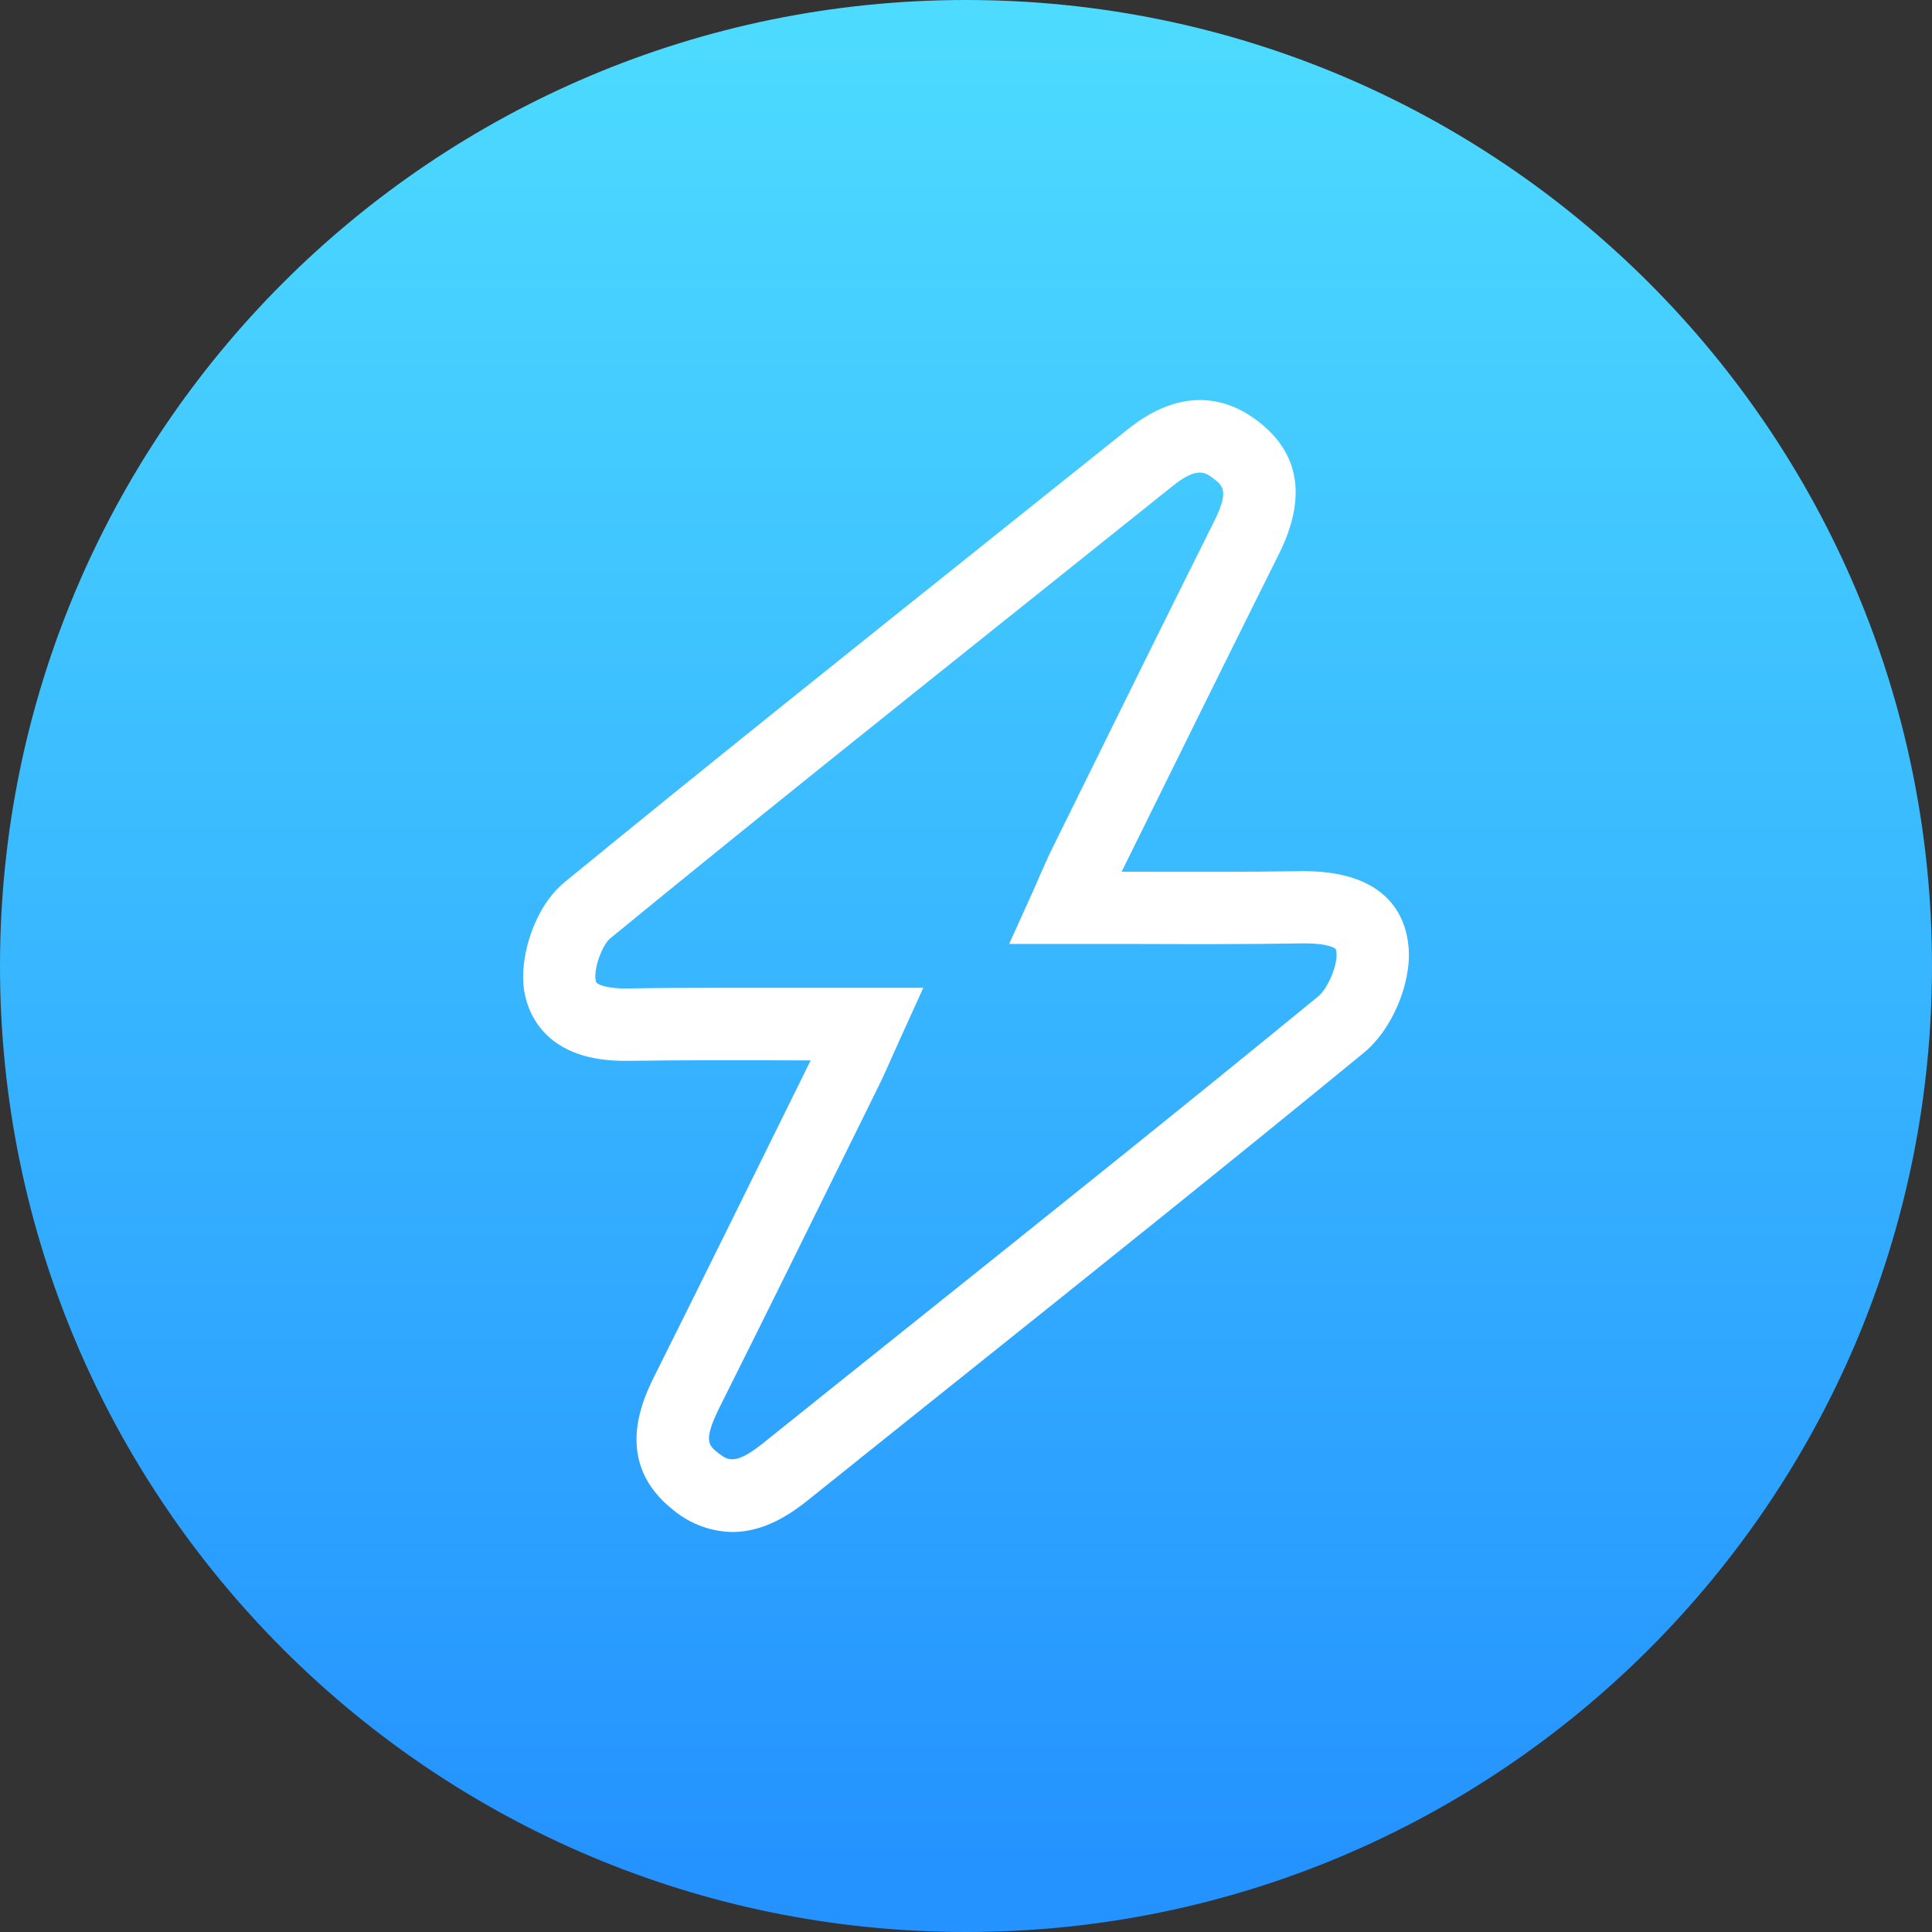 <svg width="512" height="512" viewBox="0 0 512 512" fill="none" xmlns="http://www.w3.org/2000/svg">
<rect x="0" y="0" width="512" height="512" fill="#333333" stroke="none"/>
<path d="M256 512C397.385 512 512 397.385 512 256C512 114.615 397.385 0 256 0C114.615 0 0 114.615 0 256C0 397.385 114.615 512 256 512Z" fill="url(#paint0_linear_255_5)"/>
<path d="M194.15 406C188.556 405.915 183.15 403.966 178.79 400.46C161.97 387.56 170.49 370.52 173.7 364.11C185.89 339.72 198.15 314.84 210.01 290.79L214.83 281.01H210.6C195.3 280.96 180.85 280.92 166.32 281.14H165.54C142.31 281.14 139.14 265.79 138.72 261.04C137.98 252.63 141.85 240.14 149.6 233.8C186.6 203.5 224.6 173.15 261.31 143.8C273.837 133.8 286.363 123.783 298.89 113.75C313.89 101.75 325.89 105.91 333.25 111.53C344.44 120.05 346.36 131.91 338.95 146.77C326.28 172.18 313.5 198.08 301.14 223.12L297.24 231.02H301.12C316.12 231.02 330.26 231.11 344.48 230.87C368.05 230.48 372.65 243.33 373.29 251.02C374.09 260.59 368.9 272.86 361.48 278.95C325.98 308.07 289.55 337.21 254.32 365.38C241.15 375.91 227.54 386.79 214.17 397.52C210.67 400.33 205.25 404.22 198.72 405.52C197.216 405.833 195.685 405.993 194.15 406ZM192.6 261.77H244.68L238.53 275.33C237.77 276.99 237.1 278.51 236.47 279.93C235.17 282.85 234.05 285.38 232.79 287.93L227.23 299.21C215.35 323.29 203.08 348.21 190.86 372.62C186.22 381.9 187.73 383.05 190.47 385.15C192.77 386.92 194.76 388.44 202.16 382.5C215.54 371.76 229.16 360.87 242.33 350.34C277.51 322.2 313.9 293.1 349.33 264.06C351.88 261.98 354.46 255.85 354.19 252.56C354.1 251.46 353.99 251.41 353.29 251.09C352.14 250.55 349.74 249.93 344.83 250.01C330.43 250.25 316.18 250.21 301.09 250.16H267.43L273.56 236.61C274.31 234.95 274.98 233.44 275.56 232.02C276.86 229.09 277.98 226.55 279.26 224.02L283.89 214.63C296.25 189.57 309.04 163.63 321.73 138.22C325.81 130.03 324.04 128.69 321.59 126.82C319.48 125.22 317.31 123.56 310.85 128.73C298.33 138.77 285.797 148.797 273.25 158.81C236.57 188.12 198.64 218.43 161.72 248.67C159.82 250.22 157.49 255.9 157.8 259.36C157.89 260.36 158.08 260.51 158.65 260.81C159.22 261.11 161.43 262.01 165.99 261.95C174.87 261.8 183.66 261.77 192.6 261.77Z" fill="white"/>
<defs>
<linearGradient id="paint0_linear_255_5" x1="256" y1="-1.21" x2="256" y2="499.81" gradientUnits="userSpaceOnUse">
<stop stop-color="#4DDCFF"/>
<stop offset="1" stop-color="#2492FF"/>
</linearGradient>
</defs>
</svg>
